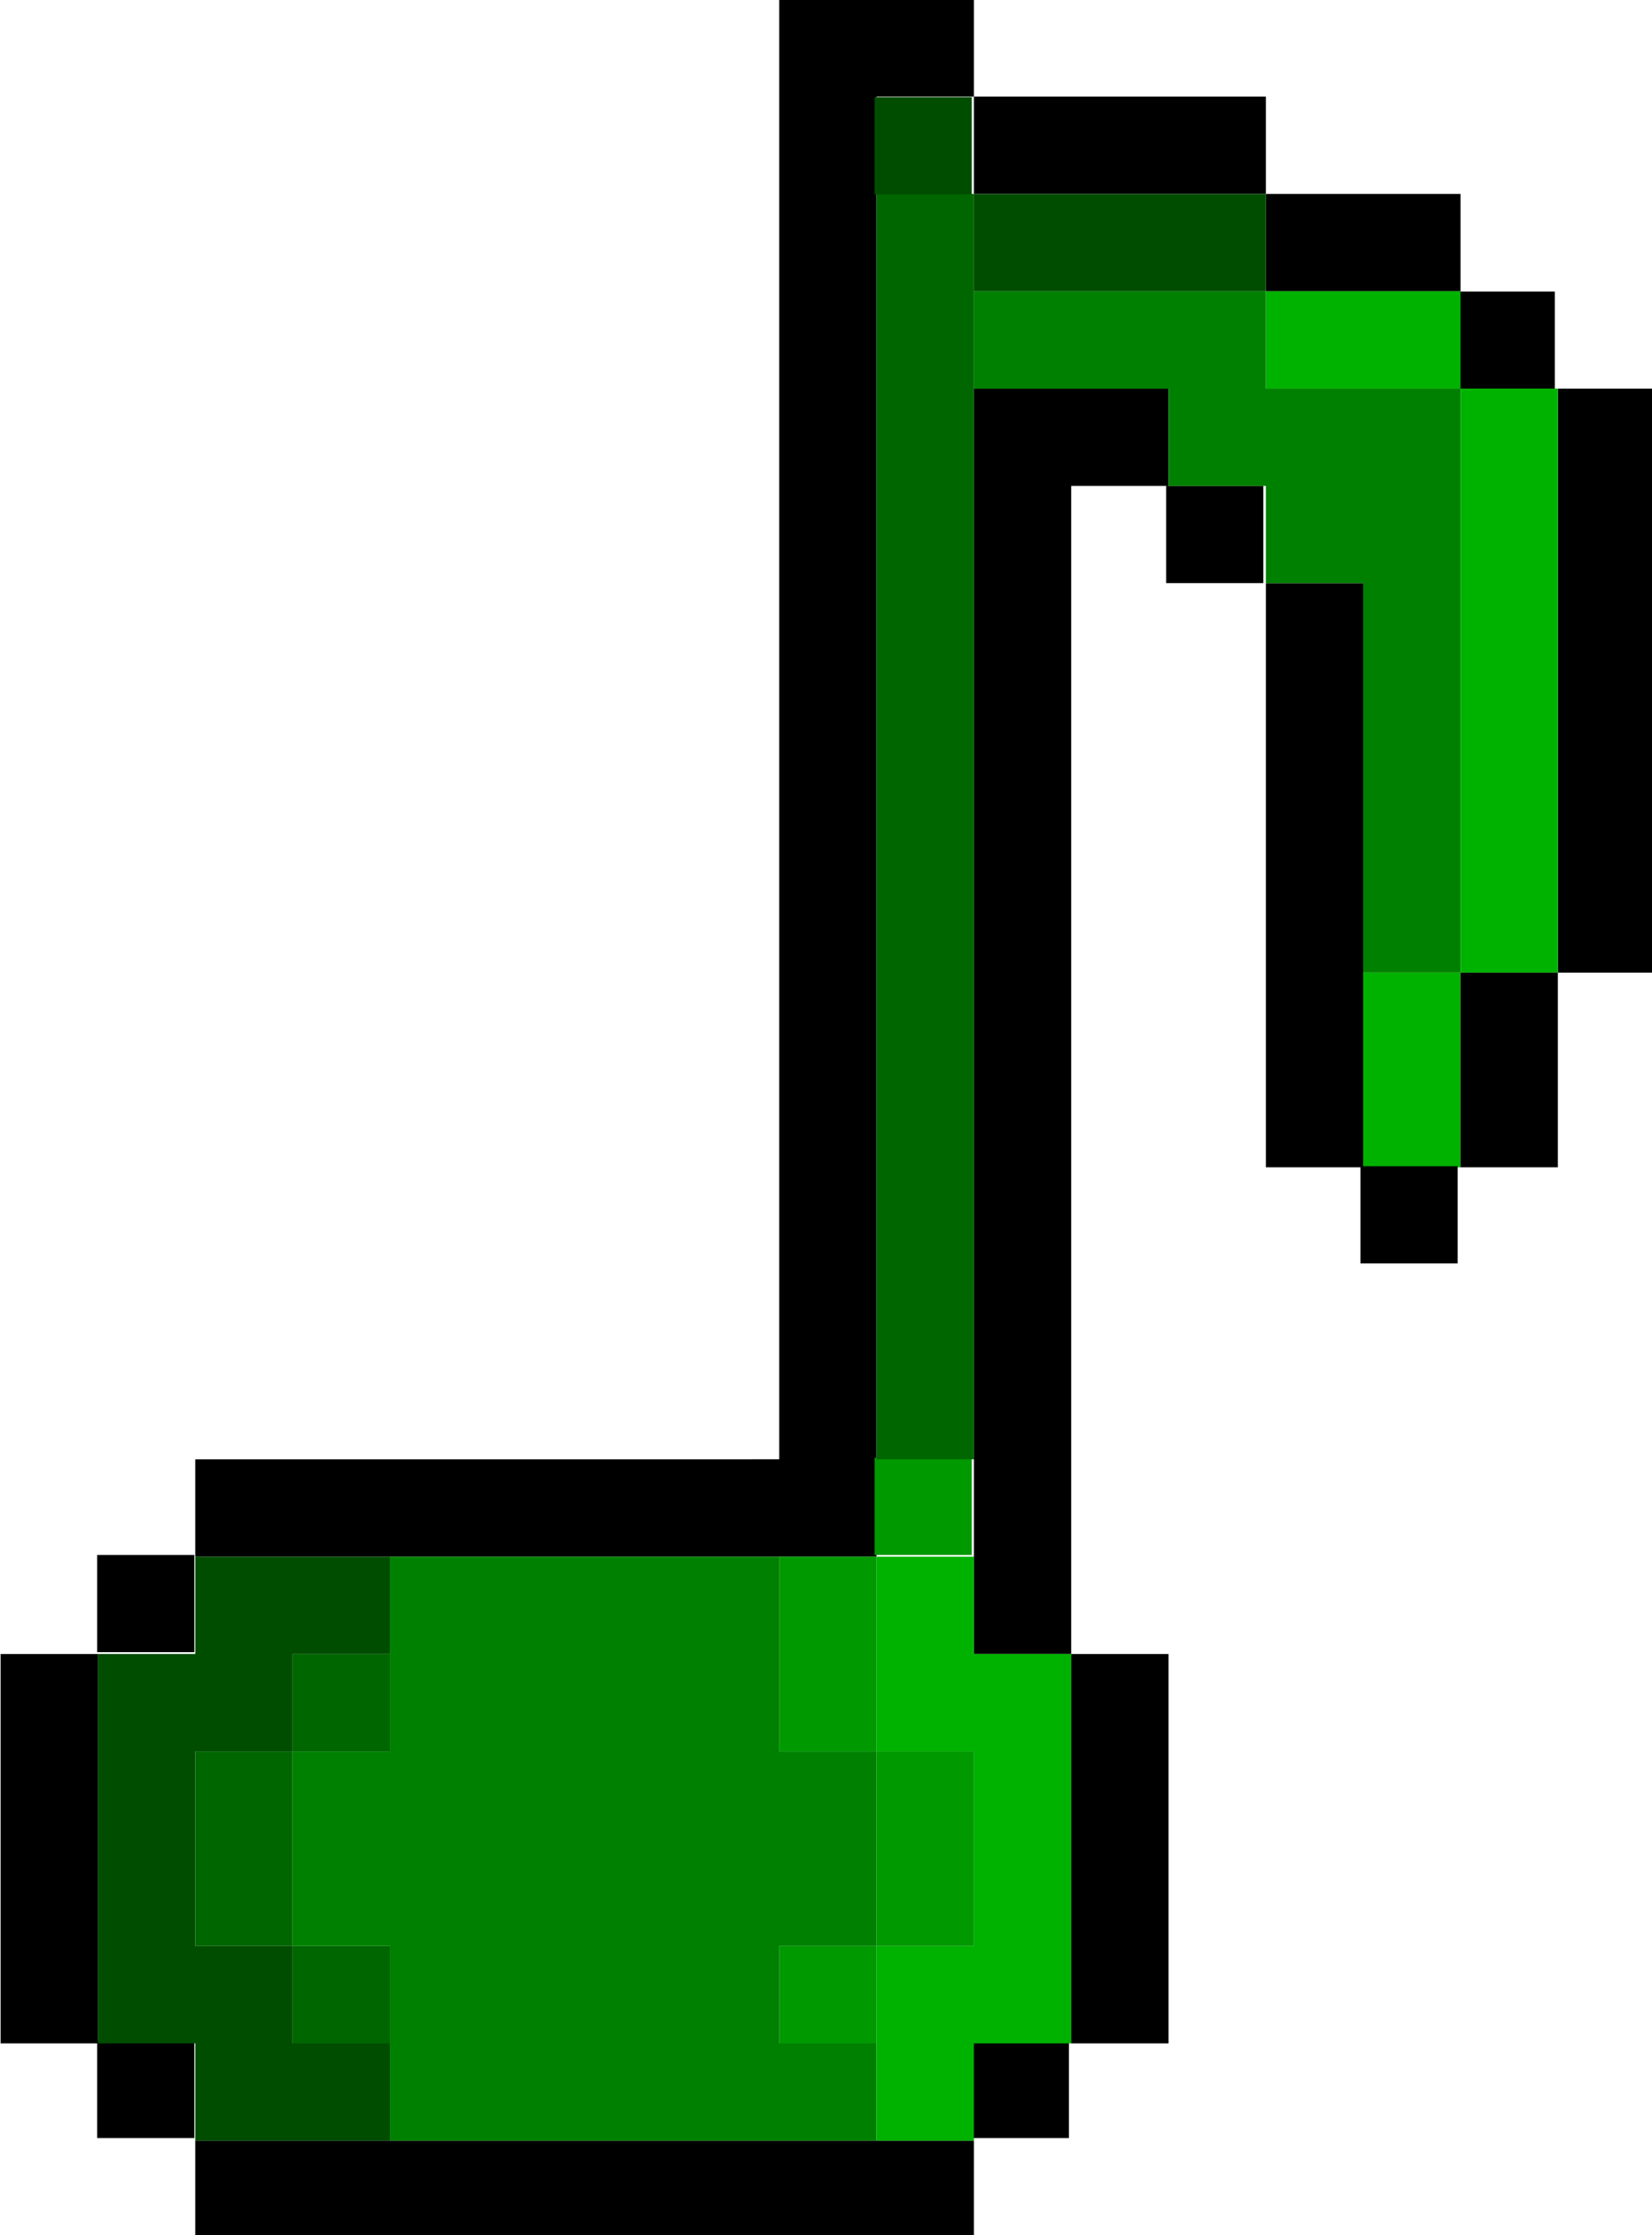 <?xml version="1.0" encoding="UTF-8" standalone="no"?>
<!-- Created with Inkscape (http://www.inkscape.org/) -->

<svg
   width="170"
   height="230"
   viewBox="0 0 44.979 60.854"
   version="1.1"
   id="svg5"
   inkscape:version="1.1 (ce6663b3b7, 2021-05-25)"
   sodipodi:docname="note-green.svg"
   xmlns:inkscape="http://www.inkscape.org/namespaces/inkscape"
   xmlns:sodipodi="http://sodipodi.sourceforge.net/DTD/sodipodi-0.dtd"
   xmlns="http://www.w3.org/2000/svg"
   xmlns:svg="http://www.w3.org/2000/svg">
  <sodipodi:namedview
     id="namedview7"
     pagecolor="#ffffff"
     bordercolor="#666666"
     borderopacity="1.0"
     inkscape:pageshadow="2"
     inkscape:pageopacity="0.0"
     inkscape:pagecheckerboard="0"
     inkscape:document-units="mm"
     showgrid="true"
     width="110px"
     units="px"
     borderlayer="true"
     inkscape:showpageshadow="false"
     scale-x="1"
     inkscape:snap-bbox="true"
     inkscape:bbox-nodes="true"
     inkscape:zoom="2"
     inkscape:cx="113.25"
     inkscape:cy="171.75"
     inkscape:window-width="1848"
     inkscape:window-height="1016"
     inkscape:window-x="72"
     inkscape:window-y="27"
     inkscape:window-maximized="1"
     inkscape:current-layer="layer1"
     fit-margin-top="0"
     fit-margin-left="0"
     fit-margin-right="0"
     fit-margin-bottom="0"
     height="200px"
     showguides="true">
    <inkscape:grid
       type="xygrid"
       id="grid9"
       empspacing="1"
       spacingy="2.646"
       spacingx="2.646"
       dotted="true"
       originx="-21.167"
       originy="5.292"
       visible="true"
       enabled="true" />
  </sodipodi:namedview>
  <defs
     id="defs2" />
  <g
     inkscape:label="Layer 1"
     inkscape:groupmode="layer"
     id="layer1"
     transform="translate(-21.167,5.292)">
    <path
       id="rect2750-3"
       style="stroke-width:1"
       d="m 60,170 v 10 h 10 10 10 10 10 10 10 10 V 170 H 130 120 110 100 90 80 70 Z"
       transform="matrix(0.265,0,0,0.265,10.583,7.938)" />
    <path
       id="rect2750-2"
       style="stroke-width:0.265"
       d="m 47.625,50.271 h 2.646 v 2.646 h -2.646 z" />
    <path
       id="rect2750-70"
       style="stroke-width:1"
       d="m 150,120 v 10 10 10 10 h 10 v -10 -10 -10 -10 z"
       transform="matrix(0.265,0,0,0.265,10.583,7.938)" />
    <path
       id="rect2750-79"
       style="stroke-width:1"
       d="m 140,-10 v 10 10 10 10 10 10 10 10 10 10 10 10 10 h 10 V 110 100 90 80 70 60 50 40 30 20 10 0 h 10 v -10 h -10 z"
       transform="matrix(0.265,0,0,0.265,10.583,7.938)" />
    <path
       id="rect2750-75"
       style="stroke-width:1"
       d="m 120,-50 v 10 10 10 10 10 10 10 10 10 10 10 10 10 10 10 H 110 100 90 80 70 60 v 10 h 10 10 10 10 10 10 10 V 100 90 80 70 60 50 40 30 20 10 0 -10 -20 -30 -40 h 10 v -10 h -10 z"
       transform="matrix(0.265,0,0,0.265,10.583,7.938)" />
    <path
       id="rect2750-615"
       style="stroke-width:0.265"
       d="m 52.917,7.937 h 2.646 v 2.646 h -2.646 z" />
    <path
       id="rect2750-77"
       style="stroke-width:1"
       d="M 200,-10 V 0 10 20 30 40 50 h 10 V 40 30 20 10 0 -10 Z"
       transform="matrix(0.265,0,0,0.265,10.583,7.938)" />
    <path
       id="rect2750-48"
       style="stroke-width:0.265"
       d="m 60.854,2.646 h 2.646 v 2.646 h -2.646 z" />
    <path
       id="rect2750-129"
       style="stroke-width:1"
       d="m 170,-30 v 10 h 10 10 v -10 h -10 z"
       transform="matrix(0.265,0,0,0.265,10.583,7.938)" />
    <path
       id="rect2750-08"
       style="stroke-width:1"
       d="m 140,-40 v 10 h 10 10 10 v -10 h -10 -10 z"
       transform="matrix(0.265,0,0,0.265,10.583,7.938)" />
    <path
       id="rect2750"
       style="stroke-width:0.265"
       d="m 23.812,50.271 h 2.646 v 2.646 h -2.646 z" />
    <path
       id="rect2750-56"
       style="stroke-width:0.265"
       d="m 23.812,37.042 h 2.646 v 2.646 h -2.646 z" />
    <path
       id="rect2750-115"
       style="stroke-width:1"
       d="m 40,120 v 10 10 10 10 h 10 v -10 -10 -10 -10 z"
       transform="matrix(0.265,0,0,0.265,10.583,7.938)" />
    <path
       id="rect6181"
       style="fill:#006600;fill-opacity:1;stroke-width:1"
       d="m 70,120 v 10 h 10 v -10 z m 0,10 H 60 v 10 10 h 10 v -10 z m 0,20 v 10 h 10 v -10 z"
       transform="matrix(0.265,0,0,0.265,10.583,7.938)" />
    <path
       id="rect6181-5"
       style="fill:#004d00;fill-opacity:1;stroke-width:1"
       d="m 60,110 v 10 H 50 v 10 10 10 10 h 10 v 10 H 70 80 V 160 H 70 V 150 H 60 V 140 130 H 70 V 120 H 80 V 110 H 70 Z"
       transform="matrix(0.265,0,0,0.265,10.583,7.938)" />
    <path
       id="rect6181-4"
       style="fill:#008000;stroke-width:1;fill-opacity:1"
       d="m 80,110 v 10 10 H 70 v 10 10 h 10 v 10 10 h 10 10 10 10 10 v -10 h -10 v -10 h 10 V 140 130 H 120 V 120 110 H 110 100 90 Z"
       transform="matrix(0.265,0,0,0.265,10.583,7.938)" />
    <path
       id="rect6181-3"
       style="fill:#00b200;fill-opacity:1;stroke-width:1"
       d="m 130,110 v 10 10 h 10 v 10 10 h -10 v 10 10 h 10 v -10 h 10 v -10 -10 -10 -10 h -10 v -10 z"
       transform="matrix(0.265,0,0,0.265,10.583,7.938)" />
    <path
       id="rect6181-89"
       style="fill:#009900;fill-opacity:1;stroke-width:1"
       d="m 120,110 v 10 10 h 10 v -10 -10 z m 10,20 v 10 10 h 10 v -10 -10 z m 0,20 h -10 v 10 h 10 z"
       transform="matrix(0.265,0,0,0.265,10.583,7.938)" />
    <path
       id="rect6181-80"
       style="fill:#009900;fill-opacity:1;stroke-width:0.265"
       d="m 44.979,34.396 h 2.646 v 2.646 h -2.646 z" />
    <path
       id="rect6181-56"
       style="fill:#006600;fill-opacity:1;stroke-width:1"
       d="m 130,-30 v 10 10 10 10 10 10 10 10 10 10 10 10 10 h 10 V 90 80 70 60 50 40 30 20 10 0 -10 -20 -30 Z"
       transform="matrix(0.265,0,0,0.265,10.583,7.938)" />
    <path
       id="rect6181-960-2"
       style="fill:#004d00;fill-opacity:1;stroke-width:0.265"
       d="m 44.979,-2.646 h 2.646 V -2e-6 h -2.646 z" />
    <path
       id="rect6181-960-64"
       style="fill:#004d00;fill-opacity:1;stroke-width:1"
       d="m 140,-30 v 10 h 10 10 10 v -10 h -10 -10 z"
       transform="matrix(0.265,0,0,0.265,10.583,7.938)" />
    <path
       id="rect6181-15"
       style="fill:#008000;stroke-width:1;fill-opacity:1"
       d="m 140,-20 v 10 h 10 10 V 0 h 10 v 10 h 10 v 10 10 10 10 h 10 V 40 30 20 10 0 -10 h -10 -10 v -10 h -10 -10 z"
       transform="matrix(0.265,0,0,0.265,10.583,7.938)" />
    <path
       id="rect6181-991"
       style="fill:#00b200;fill-opacity:1;stroke-width:1"
       d="m 170,-20 v 10 h 10 10 v -10 h -10 z m 20,10 V 0 10 20 30 40 50 h 10 V 40 30 20 10 0 -10 Z m 0,60 h -10 v 10 10 h 10 V 60 Z"
       transform="matrix(0.265,0,0,0.265,10.583,7.938)" />
    <path
       id="rect2750-621-0"
       style="stroke-width:0.265"
       d="m 58.208,26.458 h 2.646 v 2.646 h -2.646 z" />
    <path
       id="rect2750-621-09"
       style="stroke-width:1"
       d="m 170,10 v 10 10 10 10 10 10 h 10 V 60 50 40 30 20 10 Z"
       transform="matrix(0.265,0,0,0.265,10.583,7.938)" />
    <path
       id="rect2750-621-09-5-9"
       style="stroke-width:1"
       d="m 190,50 v 10 10 h 10 V 60 50 Z"
       transform="matrix(0.265,0,0,0.265,10.583,7.938)" />
  </g>
</svg>
